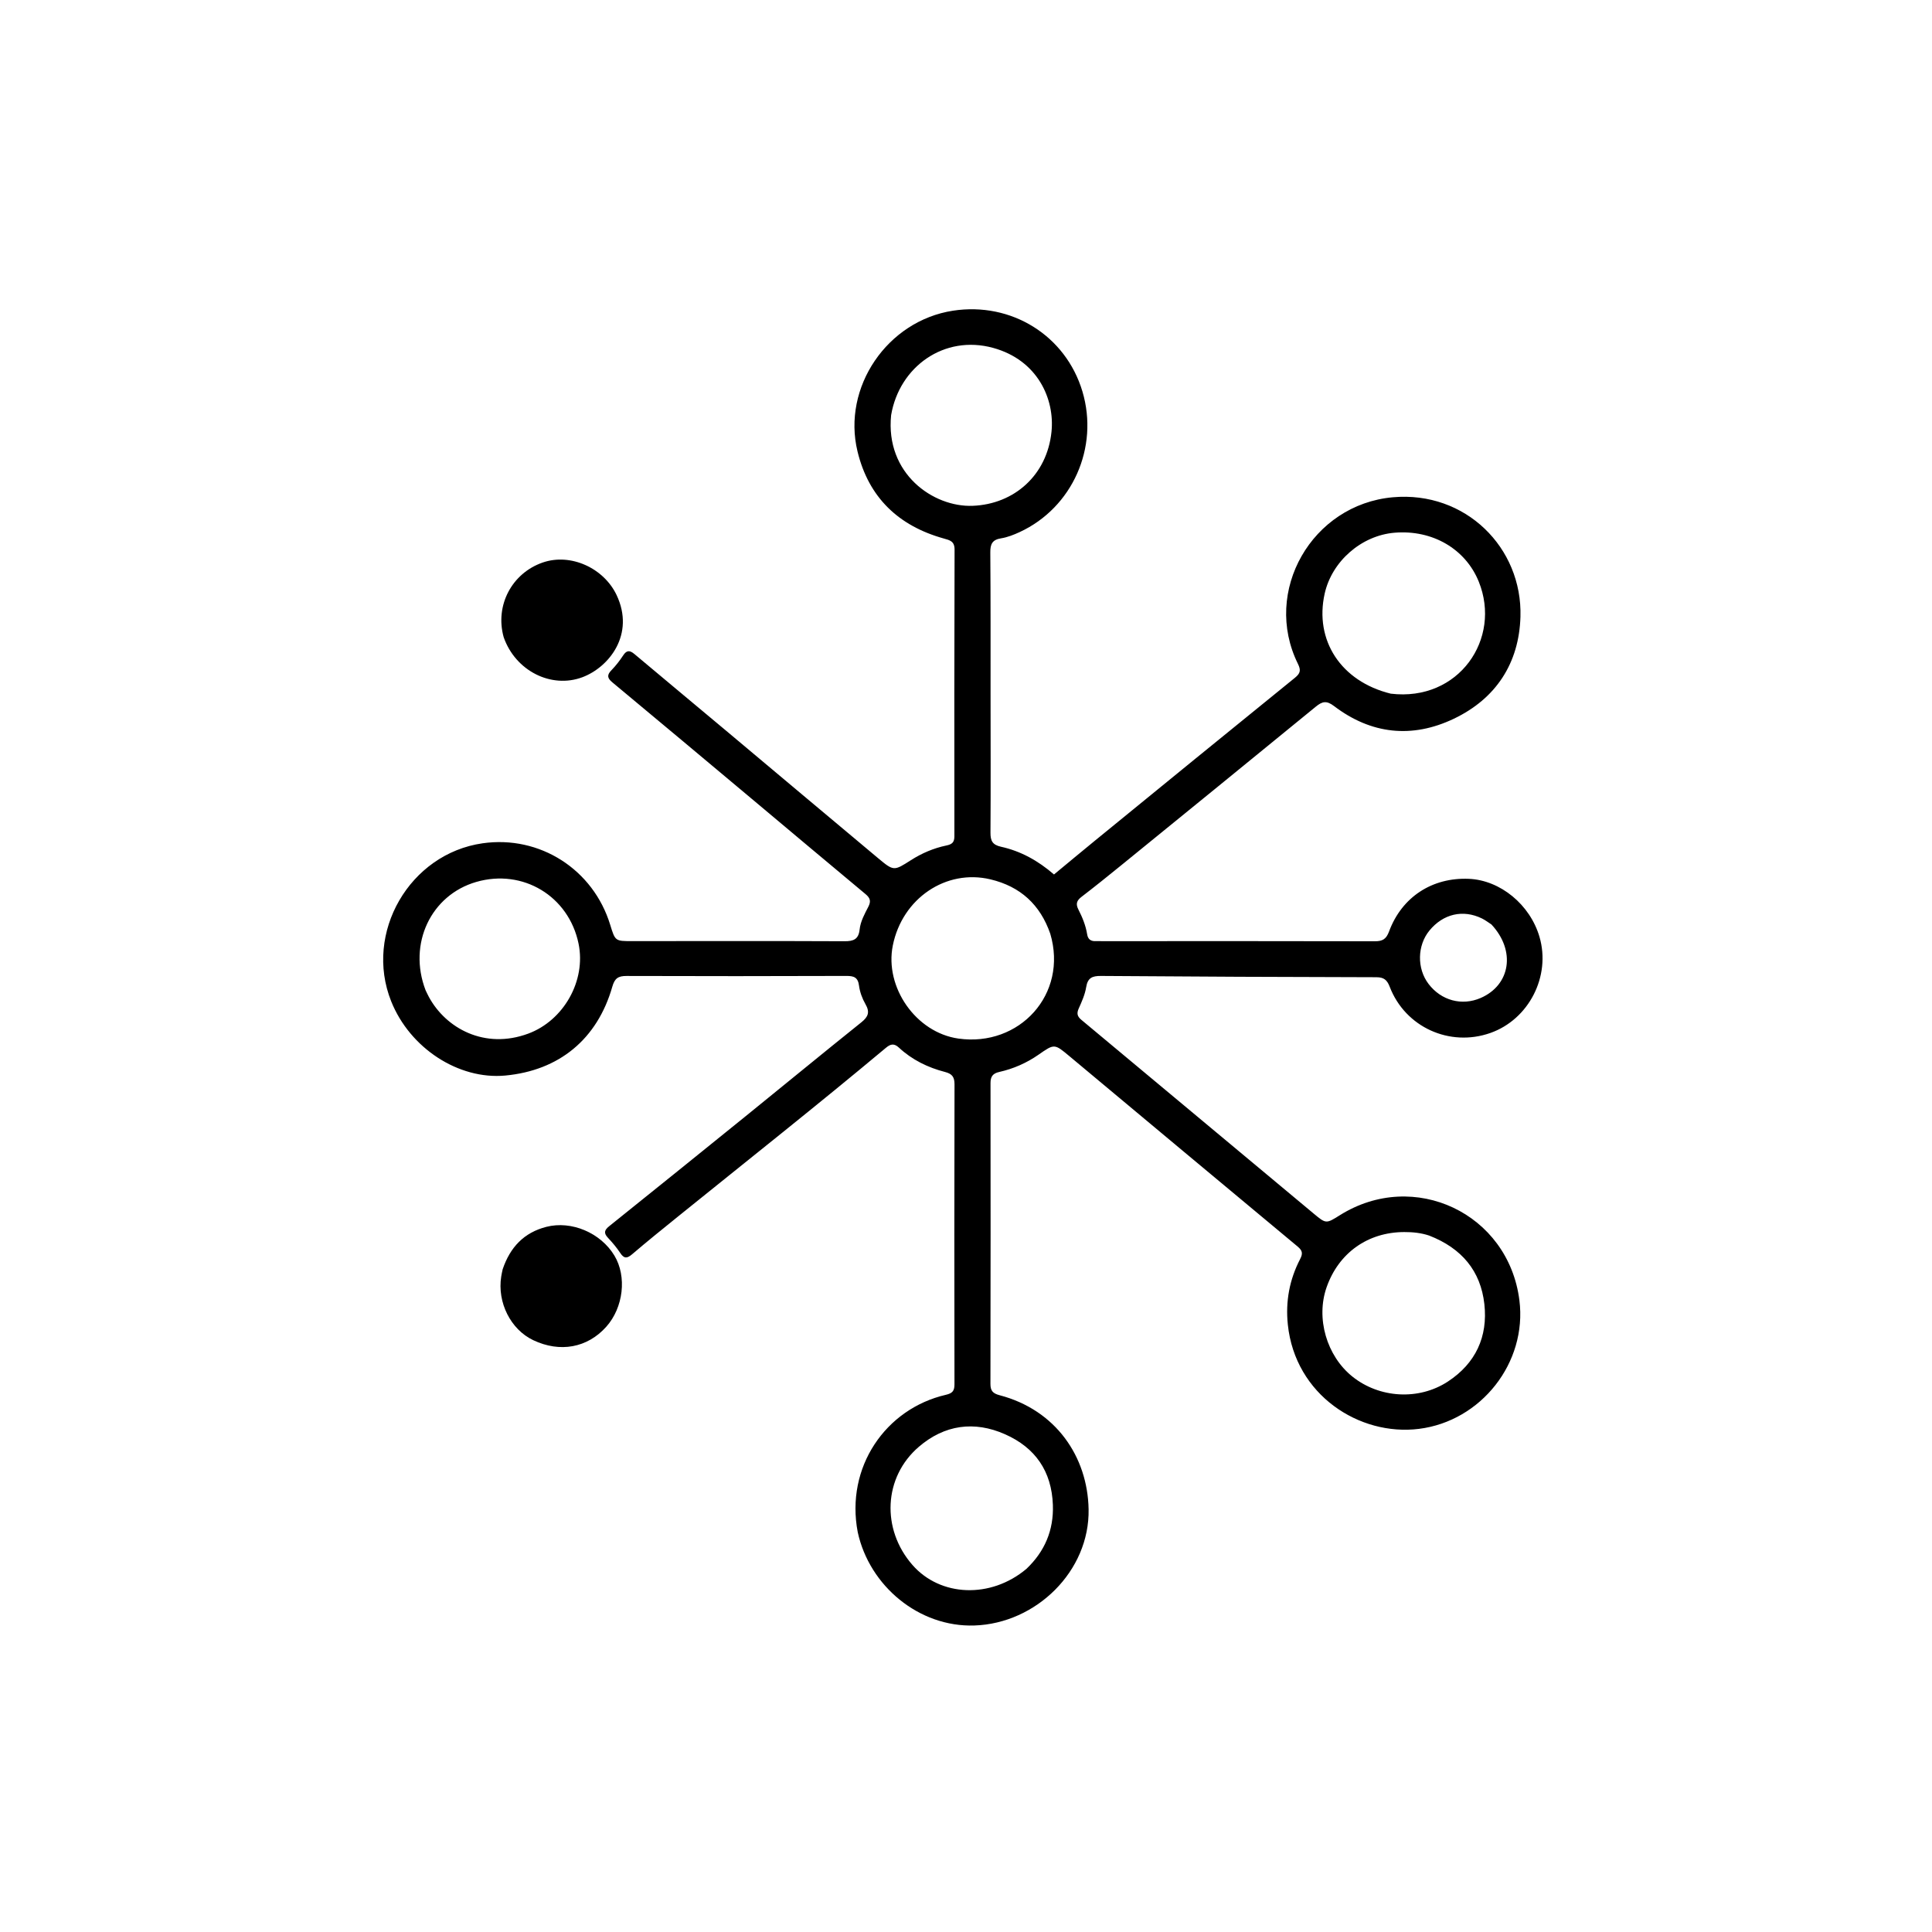 <svg version="1.1" id="Layer_1" xmlns="http://www.w3.org/2000/svg" xmlns:xlink="http://www.w3.org/1999/xlink" x="0px" y="0px"
	 width="100%" viewBox="0 0 1024 1024" enable-background="new 0 0 1024 1024" xml:space="preserve">
<path fill="#000000" opacity="1" stroke="none" 
	d="
M454.624,812.11 
	C448.004,777.614 469.387,746.666 501.327,739.276 
	C504.8,738.473 505.896,737.226 505.889,733.711 
	C505.793,680.716 505.79,627.721 505.913,574.726 
	C505.922,570.849 504.655,569.145 500.928,568.182 
	C491.786,565.82 483.41,561.74 476.432,555.247 
	C473.898,552.89 472.008,553.307 469.56,555.355 
	C433.403,585.605 396.424,614.844 359.75,644.46 
	C351.457,651.157 343.159,657.853 335.053,664.773 
	C332.379,667.056 330.787,667.199 328.76,664.131 
	C326.843,661.229 324.556,658.532 322.172,655.988 
	C319.829,653.488 320.42,651.888 322.891,649.905 
	C347.056,630.509 371.181,611.063 395.263,591.565 
	C415.719,575.002 436.042,558.275 456.579,541.813 
	C460.219,538.896 461.126,536.408 458.72,532.23 
	C457.007,529.257 455.732,525.776 455.294,522.388 
	C454.719,517.929 452.486,517.25 448.577,517.263 
	C409.748,517.391 370.917,517.423 332.088,517.282 
	C327.691,517.266 325.815,518.494 324.546,522.937 
	C316.593,550.794 296.325,567.415 267.757,570.064 
	C243.059,572.355 217.247,555.542 207.329,530.703 
	C192.834,494.402 217.094,452.481 255.792,446.96 
	C286.071,442.639 314.426,460.759 323.426,490.18 
	C326.081,498.857 326.081,498.821 335.137,498.815 
	C372.633,498.79 410.13,498.71 447.626,498.876 
	C452.403,498.897 455.06,497.846 455.614,492.681 
	C456.078,488.348 458.261,484.425 460.235,480.599 
	C461.771,477.621 461.188,475.922 458.719,473.868 
	C438.607,457.138 418.606,440.277 398.55,423.481 
	C373.896,402.833 349.251,382.175 324.517,361.623 
	C321.773,359.344 321.668,357.71 324.1,355.2 
	C326.405,352.821 328.481,350.157 330.291,347.38 
	C332.179,344.482 333.856,344.637 336.294,346.687 
	C352.489,360.302 368.77,373.815 384.986,387.405 
	C411.802,409.877 438.557,432.422 465.409,454.85 
	C473.716,461.789 473.815,461.65 482.779,455.924 
	C488.591,452.211 494.881,449.525 501.608,448.128 
	C504.578,447.511 505.849,446.478 505.846,443.293 
	C505.791,392.631 505.779,341.969 505.943,291.307 
	C505.958,286.838 503.418,286.311 500.195,285.411 
	C476.228,278.713 460.408,263.683 454.497,239.26 
	C446.261,205.233 470.3,170.033 505.086,164.677 
	C536.068,159.907 564.849,177.849 573.698,207.449 
	C582.583,237.171 568.421,269.054 540.477,281.996 
	C537.327,283.455 533.971,284.783 530.575,285.326 
	C525.931,286.068 524.847,288.391 524.883,292.799 
	C525.086,317.795 525.002,342.793 525.016,367.791 
	C525.031,392.289 525.142,416.787 524.973,441.284 
	C524.943,445.638 525.991,447.78 530.592,448.8 
	C540.99,451.103 550.175,456.144 558.635,463.491 
	C565.856,457.523 572.971,451.58 580.152,445.719 
	C615.515,416.856 650.863,387.975 686.329,359.24 
	C689.249,356.874 689.585,355.201 687.929,351.848 
	C668.938,313.389 695.346,267.4 738.232,263.563 
	C776.725,260.12 806.97,290.298 805.869,326.903 
	C805.129,351.496 792.926,370.264 770.586,380.936 
	C748.43,391.519 726.746,389.199 707.073,374.228 
	C702.998,371.126 700.765,371.798 697.38,374.567 
	C662.956,402.731 628.457,430.802 593.955,458.87 
	C587.107,464.441 580.225,469.977 573.222,475.35 
	C570.669,477.309 570.051,479.094 571.58,482.08 
	C573.701,486.222 575.473,490.572 576.219,495.229 
	C576.64,497.856 578.161,498.929 580.722,498.824 
	C581.886,498.777 583.055,498.835 584.221,498.835 
	C632.383,498.826 680.546,498.767 728.708,498.895 
	C732.848,498.906 734.75,497.703 736.236,493.688 
	C743.008,475.387 759.157,464.953 778.56,465.799 
	C795.218,466.525 810.949,479.457 815.957,496.541 
	C822.071,517.397 810.352,540.316 789.895,547.508 
	C768.353,555.082 744.822,544.427 736.597,523.057 
	C735.163,519.329 733.471,517.953 729.467,517.945 
	C680.81,517.849 632.153,517.64 583.498,517.27 
	C578.881,517.235 576.491,518.298 575.695,523.217 
	C575.068,527.094 573.392,530.866 571.758,534.493 
	C570.592,537.083 570.937,538.696 573.105,540.502 
	C614.2,574.724 655.242,609.008 696.314,643.258 
	C702.838,648.698 702.88,648.648 710.134,644.097 
	C749.471,619.419 799.506,643.12 805.314,689.184 
	C809.483,722.246 785.047,753.215 752.066,757.331 
	C720.413,761.281 686.457,739.3 682.579,702.075 
	C681.294,689.739 683.458,678.193 689.107,667.312 
	C690.662,664.317 690.277,662.777 687.746,660.672 
	C647.393,627.112 607.122,593.454 566.835,559.814 
	C558.854,553.149 558.858,553.136 550.516,558.958 
	C544.15,563.401 537.149,566.471 529.609,568.167 
	C526.227,568.927 524.992,570.569 524.996,574.011 
	C525.057,627.173 525.053,680.335 524.954,733.497 
	C524.947,737.18 526.258,738.564 529.835,739.504 
	C559.736,747.361 576.447,772.161 576.981,799.9 
	C577.613,832.689 549.198,860.47 516.444,861.546 
	C487.121,862.509 460.818,840.627 454.624,812.11 
M544.022,831.535 
	C553.728,822.307 558.532,811.074 558.046,797.612 
	C557.405,779.842 548.761,767.316 532.73,760.203 
	C516.282,752.905 500.535,755.21 486.997,766.841 
	C468.223,782.97 467.064,810.537 483.616,829.461 
	C498.368,846.329 525.066,847.47 544.022,831.535 
M757.524,654.889 
	C753.209,653.44 748.754,653.002 744.23,653.016 
	C724.967,653.077 709.54,664.043 703.143,682.232 
	C697.352,698.697 703.133,718.692 716.857,729.663 
	C731.115,741.06 751.931,742.364 767.365,732.274 
	C782.092,722.647 788.679,708.505 786.742,691.195 
	C784.777,673.631 774.782,661.622 757.524,654.889 
M737.133,367.659 
	C773.21,371.99 796.024,338.56 783.769,308.269 
	C776.777,290.986 759.271,280.673 739.13,282.351 
	C721.598,283.811 705.92,297.483 702.101,314.642 
	C696.596,339.38 710.671,361.146 737.133,367.659 
M556.668,494.905 
	C551.334,479.529 540.877,469.868 524.947,466.072 
	C501.442,460.472 478.239,476.123 473.207,501.12 
	C468.763,523.194 485.4,547.273 507.982,550.464 
	C540.274,555.028 566.171,527.034 556.668,494.905 
M472.313,220.02 
	C469.147,251.116 494.711,268.912 515.562,268.092 
	C537.466,267.231 554.951,251.934 557.315,228.85 
	C559.094,211.472 549.944,190.842 526.35,184.378 
	C500.433,177.278 476.694,194.333 472.313,220.02 
M225.563,524.839 
	C226.15,526.034 226.698,527.249 227.332,528.419 
	C236.323,545.026 256.877,556.38 279.957,547.85 
	C298.724,540.914 310.726,519.838 306.64,500.113 
	C301.426,474.944 277.116,460.299 252.418,467.447 
	C228.443,474.386 216.104,500.176 225.563,524.839 
M790.479,489.974 
	C788.802,488.902 787.21,487.654 785.432,486.789 
	C775.386,481.902 764.914,484.354 757.645,493.194 
	C751.138,501.108 750.927,513.312 757.155,521.494 
	C763.869,530.313 774.826,533.27 784.782,528.951 
	C800.576,522.097 803.517,503.925 790.479,489.974 
z"/>
<path fill="#000000" opacity="1" stroke="none" 
	d="
M266.415,672.775 
	C270.384,661.025 277.722,653.3 289.566,650.256 
	C302.859,646.839 318.374,653.395 325.662,665.517 
	C332.321,676.594 330.434,693.021 321.332,703.209 
	C311.339,714.394 296.822,717.06 282.62,710.318 
	C270.675,704.648 263.478,690.345 265.658,676.591 
	C265.84,675.443 266.075,674.303 266.415,672.775 
z"/>
<path fill="#000000" opacity="1" stroke="none" 
	d="
M266.949,337.691 
	C262.273,320.837 271.318,303.816 287.627,298.152 
	C302.517,292.981 320.09,301.156 326.818,315.408 
	C336.681,336.3 322.759,353.675 308.655,358.953 
	C292.231,365.099 273.207,355.648 266.949,337.691 
z"/>
</svg>